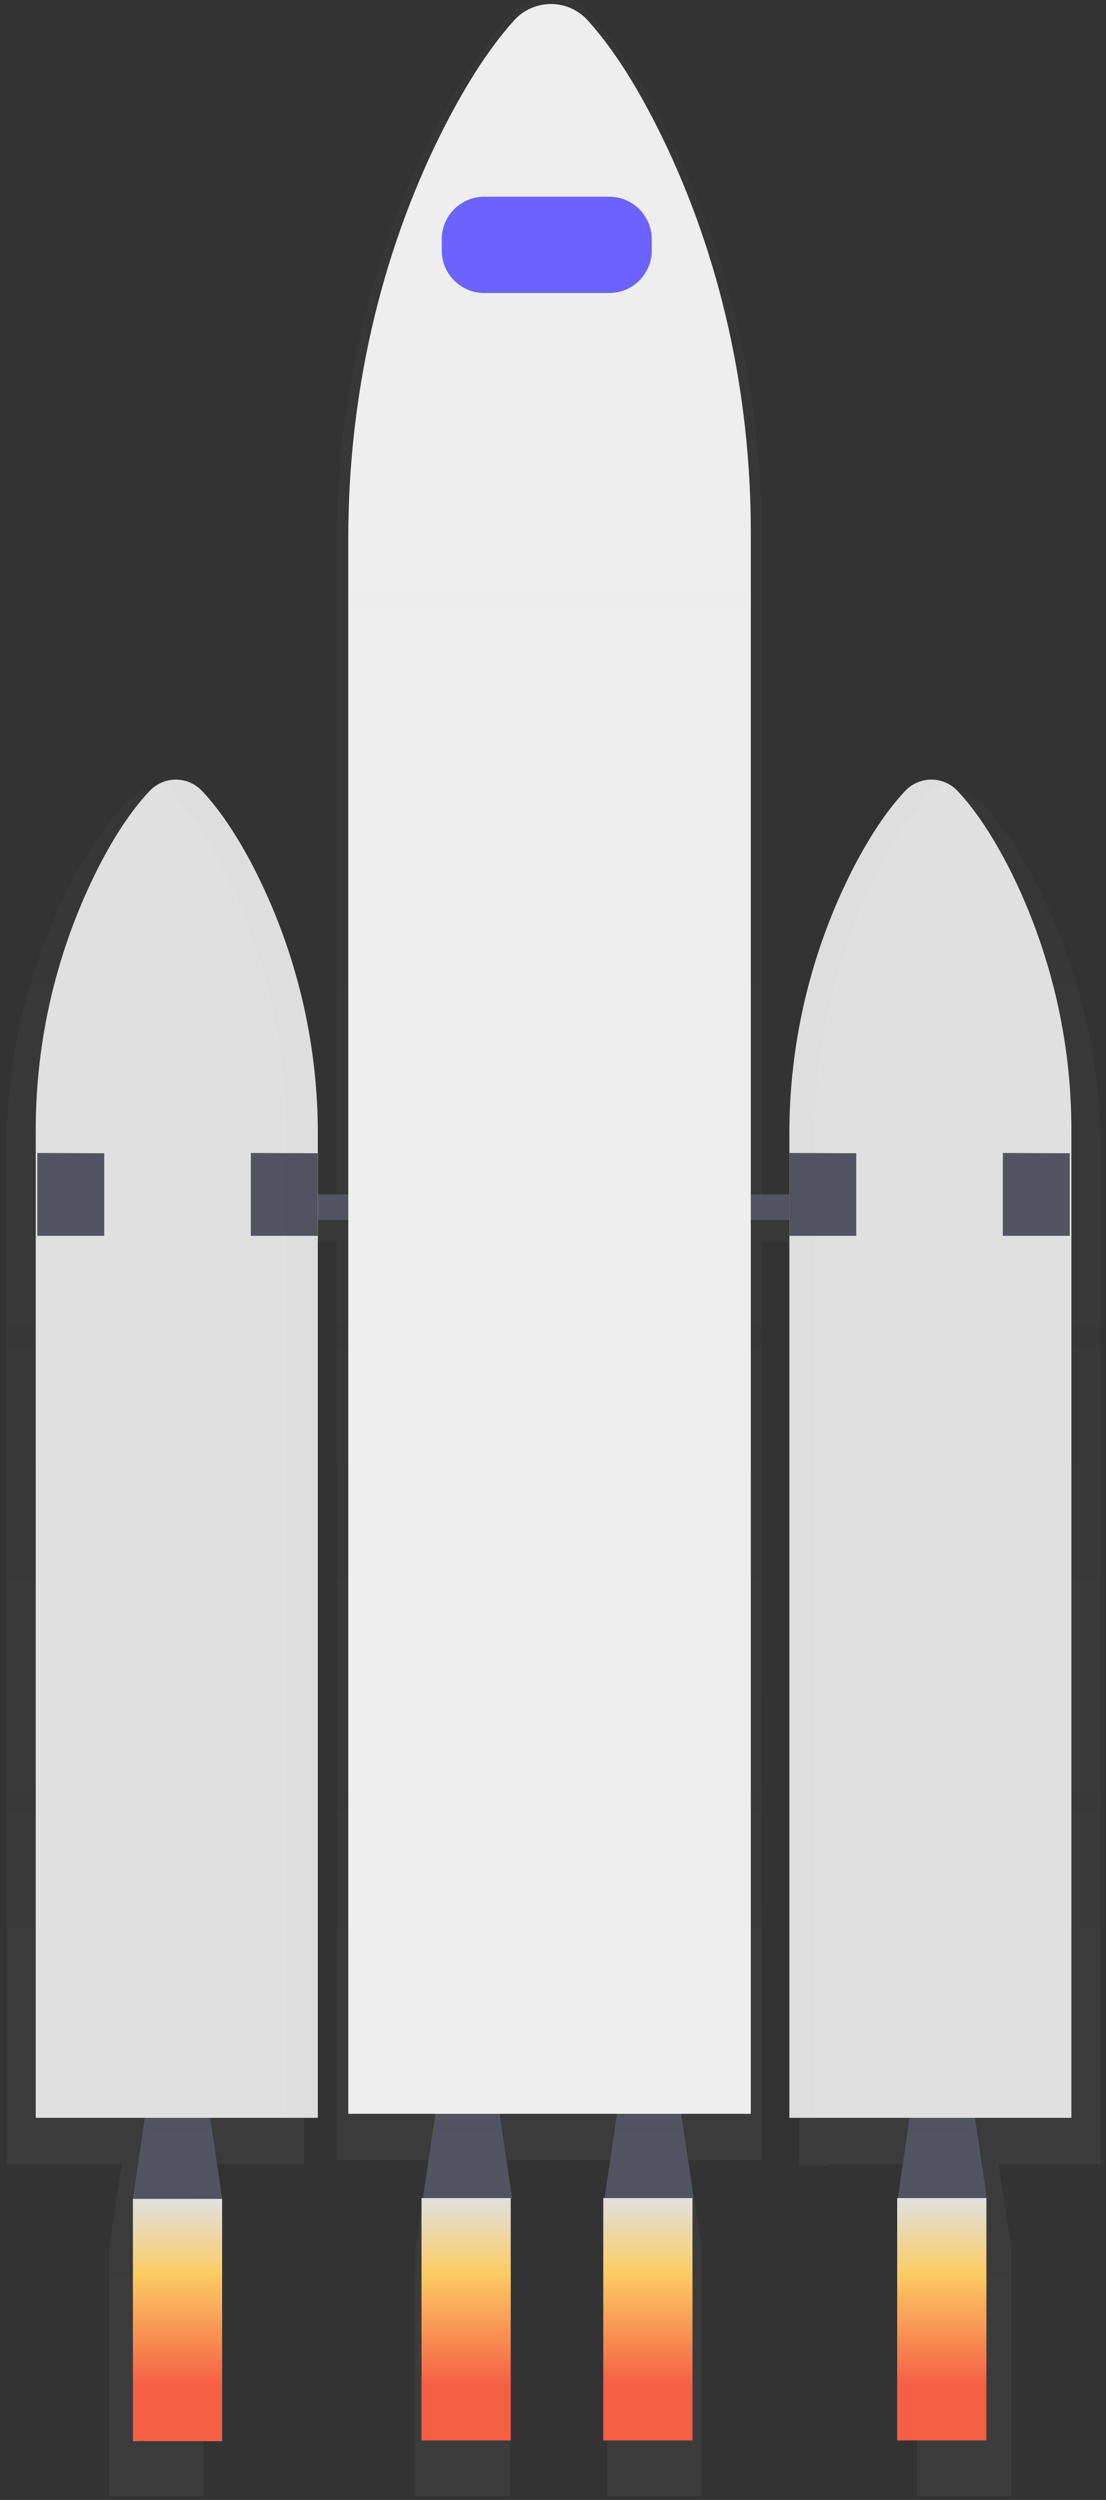 <svg width="286" height="646" viewBox="0 0 286 646" fill="none" xmlns="http://www.w3.org/2000/svg">
<rect x="0" y="0" width="286" height="646" fill="#333333" stroke="none"/>
<g clip-path="url(#clip0)">
<g opacity="0.7">
<path opacity="0.7" d="M284.59 297.63C284.67 273.265 278.837 249.244 267.59 227.63C262.25 217.48 257.38 211.17 253.59 207.3C252.161 205.784 250.294 204.753 248.25 204.349C246.207 203.946 244.088 204.191 242.19 205.05C240.673 205.585 239.303 206.469 238.19 207.63C233.12 212.88 228.54 219.82 224.54 227.21C212.708 249.329 206.566 274.045 206.67 299.13V314.19H197.01V139.19C197.01 102.51 188.8 66.32 172.72 34.19C165.1 18.98 158.15 9.53 152.8 3.72C151.504 2.243 149.907 1.06 148.117 0.249C146.327 -0.562 144.385 -0.981 142.42 -0.981C140.455 -0.981 138.513 -0.562 136.723 0.249C134.932 1.06 133.336 2.243 132.04 3.72C124.8 11.59 118.27 21.99 112.56 33.05C95.65 65.84 87.06 103.05 87.06 140.82V314.19H78.71V298.41C78.814 273.325 72.672 248.609 60.84 226.49C56.84 219.11 52.26 212.17 47.19 206.91C45.731 205.373 43.821 204.339 41.736 203.958C39.651 203.577 37.499 203.868 35.59 204.79L35.94 204.98C34.716 205.521 33.608 206.296 32.68 207.26C28.93 211.13 24.06 217.44 18.68 227.59C7.433 249.204 1.599 273.225 1.68 297.59V559.23H31.48L28.23 580.74V645.05H52.59V580.74L49.34 559.23H78.71V320.96H87.06V558.16H110.86L107.44 580.73V645.05H131.81V580.74L128.39 558.17H160.46L157.04 580.74V645.05H181.41V580.74L177.99 558.17H196.99V320.96H206.65V559.59H214.48V559.23H240.37L237.12 580.74V645.05H261.49V580.74L258.24 559.23H284.59V297.63Z" fill="url(#paint0_linear)"/>
</g>
<path d="M57.44 568.2H34.37L38.49 540.19H53.32L57.44 568.2Z" fill="#535461"/>
<g opacity="0.1">
<path opacity="0.1" d="M37.34 551.31H54.47L53.32 543.48H38.49L37.34 551.31Z" fill="black"/>
</g>
<path d="M255.2 568.2H232.13L236.25 540.19H251.08L255.2 568.2Z" fill="#535461"/>
<g opacity="0.1">
<path opacity="0.1" d="M235.1 551.31H252.23L251.08 543.48H236.25L235.1 551.31Z" fill="black"/>
</g>
<path d="M132.43 568.2H109.35L113.47 540.19H128.31L132.43 568.2Z" fill="#535461"/>
<g opacity="0.1">
<path opacity="0.1" d="M112.32 551.31H129.46L128.31 543.48H113.47L112.32 551.31Z" fill="black"/>
</g>
<path d="M179.39 568.2H156.32L160.44 540.19H175.27L179.39 568.2Z" fill="#535461"/>
<g opacity="0.1">
<path opacity="0.1" d="M159.29 551.31H176.43L175.27 543.48H160.44L159.29 551.31Z" fill="black"/>
</g>
<path d="M222.24 308.64H57.44V315.23H222.24V308.64Z" fill="#535461"/>
<path d="M247.72 204.51C246.849 203.549 245.787 202.78 244.601 202.255C243.415 201.729 242.132 201.457 240.835 201.457C239.538 201.457 238.255 201.729 237.069 202.255C235.883 202.78 234.821 203.549 233.95 204.51C229.15 209.62 224.82 216.38 221.03 223.57C209.815 245.192 204.012 269.212 204.12 293.57V547.26H277.05V292.52C277.142 268.83 271.621 245.456 260.94 224.31C255.88 214.43 251.27 208.28 247.72 204.51Z" fill="#E0E0E0"/>
<path d="M38.59 204.51C39.461 203.549 40.523 202.78 41.709 202.255C42.895 201.729 44.178 201.457 45.475 201.457C46.772 201.457 48.055 201.729 49.241 202.255C50.427 202.78 51.489 203.549 52.36 204.51C57.16 209.62 61.49 216.38 65.28 223.57C76.495 245.192 82.298 269.212 82.19 293.57V547.26H9.24V292.52C9.148 268.83 14.669 245.456 25.35 224.31C30.4 214.43 35.01 208.28 38.59 204.51Z" fill="#E0E0E0"/>
<path d="M9.65 297.93L26.95 298.01V319.35H9.65V297.93Z" fill="#535461"/>
<path d="M64.86 297.93L82.16 298.01V319.35H64.86V297.93Z" fill="#535461"/>
<path d="M204.11 297.93L221.42 298.01V319.35H204.11V297.93Z" fill="#535461"/>
<path d="M259.32 297.93L276.63 298.01V319.35H259.32V297.93Z" fill="#535461"/>
<g opacity="0.1">
<path opacity="0.1" d="M65.25 223.24C61.47 216.05 57.13 209.29 52.33 204.18C50.974 202.682 49.164 201.669 47.178 201.295C45.192 200.921 43.138 201.207 41.33 202.11C42.372 202.63 43.313 203.331 44.11 204.18C48.91 209.29 53.24 216.05 57.03 223.24C68.245 244.862 74.048 268.882 73.94 293.24V546.91H82.18V293.27C82.287 268.901 76.477 244.869 65.25 223.24V223.24Z" fill="black"/>
</g>
<g opacity="0.1">
<path opacity="0.1" d="M227.59 223.94C231.37 216.75 235.71 209.99 240.51 204.88C241.409 203.913 242.494 203.137 243.7 202.6C241.917 201.819 239.934 201.619 238.032 202.029C236.129 202.438 234.404 203.435 233.1 204.88C228.3 209.99 223.97 216.75 220.18 223.94C208.965 245.562 203.162 269.582 203.27 293.94V547.61H210.69V293.98C210.573 269.61 216.372 245.575 227.59 223.94V223.94Z" fill="black"/>
</g>
<path d="M57.44 568.2H34.37V630.82H57.44V568.2Z" fill="url(#paint1_linear)"/>
<path d="M132.07 568H109V630.62H132.07V568Z" fill="url(#paint2_linear)"/>
<path d="M179.07 568H156V630.62H179.07V568Z" fill="url(#paint3_linear)"/>
<path d="M255.07 568H232V630.62H255.07V568Z" fill="url(#paint4_linear)"/>
<path d="M152.29 5.61C151.085 4.178 149.581 3.026 147.884 2.236C146.186 1.446 144.337 1.036 142.465 1.036C140.593 1.036 138.744 1.446 137.046 2.236C135.349 3.026 133.845 4.178 132.64 5.61C125.79 13.27 119.64 23.4 114.2 34.18C98.2 66.12 90.06 102.37 90.06 139.13V546.22H194.15V137.49C194.15 101.77 186.38 66.49 171.15 35.28C163.94 20.47 157.36 11.27 152.29 5.61Z" fill="#EEEEEE"/>
<path d="M157.54 50.83H125.23C119.155 50.83 114.23 55.755 114.23 61.83V64.72C114.23 70.795 119.155 75.72 125.23 75.72H157.54C163.615 75.72 168.54 70.795 168.54 64.72V61.83C168.54 55.755 163.615 50.83 157.54 50.83Z" fill="#6C63FF"/>
<g opacity="0.1">
<path opacity="0.1" d="M193.59 153.05H90.59V157.05H193.59V153.05Z" fill="black"/>
</g>
</g>
<defs>
<linearGradient id="paint0_linear" x1="143.14" y1="645.05" x2="143.14" y2="-0.95" gradientUnits="userSpaceOnUse">
<stop stop-color="#808080" stop-opacity="0.25"/>
<stop offset="0.54" stop-color="#808080" stop-opacity="0.12"/>
<stop offset="1" stop-color="#808080" stop-opacity="0.1"/>
</linearGradient>
<linearGradient id="paint1_linear" x1="45.9" y1="568.2" x2="45.9" y2="630.83" gradientUnits="userSpaceOnUse">
<stop stop-color="#E0E0E0"/>
<stop offset="0.31" stop-color="#FCCC63"/>
<stop offset="0.77" stop-color="#F55F44"/>
</linearGradient>
<linearGradient id="paint2_linear" x1="120.53" y1="568" x2="120.53" y2="630.63" gradientUnits="userSpaceOnUse">
<stop stop-color="#E0E0E0"/>
<stop offset="0.31" stop-color="#FCCC63"/>
<stop offset="0.77" stop-color="#F55F44"/>
</linearGradient>
<linearGradient id="paint3_linear" x1="167.53" y1="568" x2="167.53" y2="630.63" gradientUnits="userSpaceOnUse">
<stop stop-color="#E0E0E0"/>
<stop offset="0.31" stop-color="#FCCC63"/>
<stop offset="0.77" stop-color="#F55F44"/>
</linearGradient>
<linearGradient id="paint4_linear" x1="243.53" y1="568" x2="243.53" y2="630.63" gradientUnits="userSpaceOnUse">
<stop stop-color="#E0E0E0"/>
<stop offset="0.31" stop-color="#FCCC63"/>
<stop offset="0.77" stop-color="#F55F44"/>
</linearGradient>
<clipPath id="clip0">
<rect width="286" height="646" fill="white"/>
</clipPath>
</defs>
</svg>
